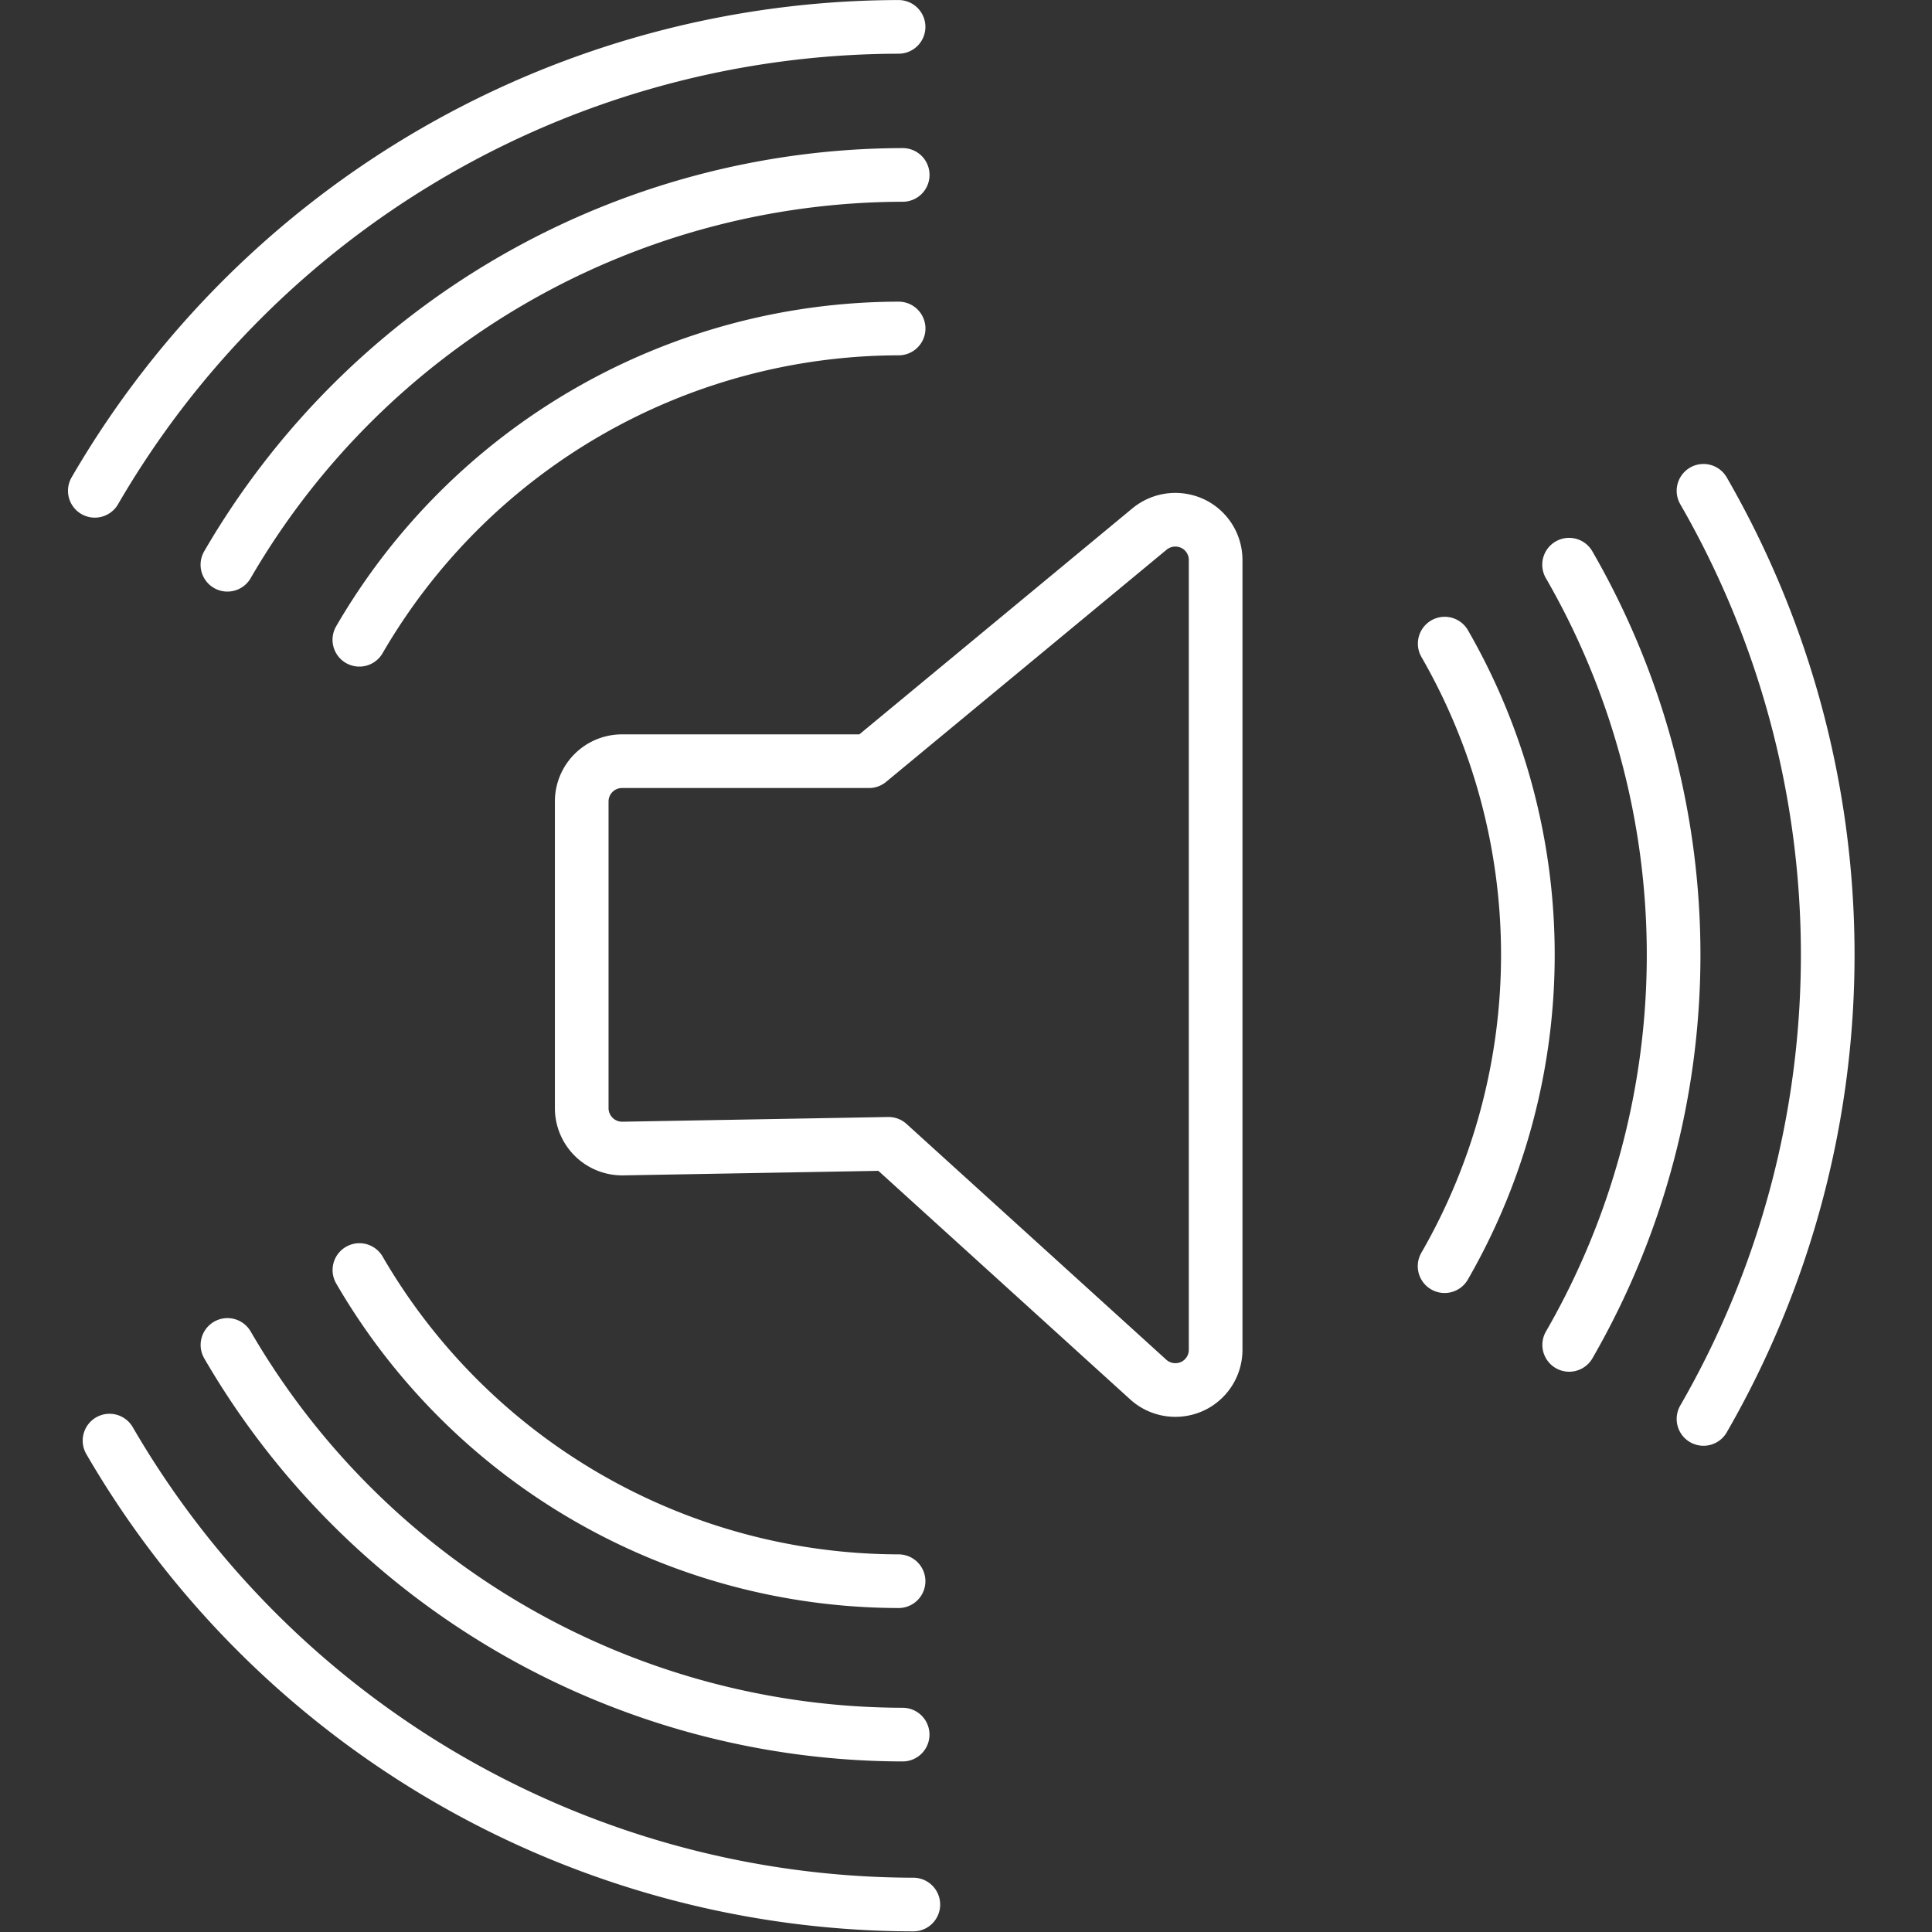 <?xml version="1.0" encoding="UTF-8" standalone="no"?>
<svg
   viewBox="0 0 51.2 51.2"
   version="1.1"
   id="svg10"
   sodipodi:docname="icon_monochrome.svg"
   width="512"
   height="512"
   inkscape:version="1.3.2 (091e20e, 2023-11-25, custom)"
   xmlns:inkscape="http://www.inkscape.org/namespaces/inkscape"
   xmlns:sodipodi="http://sodipodi.sourceforge.net/DTD/sodipodi-0.dtd"
   xmlns="http://www.w3.org/2000/svg"
   xmlns:svg="http://www.w3.org/2000/svg">
  <rect x="0" y="0" width="51.2" height="51.2" fill="#333333" stroke="none"/>
  <defs
     id="defs10" />
  <sodipodi:namedview
     id="namedview10"
     pagecolor="#ffffff"
     bordercolor="#000000"
     borderopacity="0.25"
     inkscape:showpageshadow="2"
     inkscape:pageopacity="0.0"
     inkscape:pagecheckerboard="0"
     inkscape:deskcolor="#d1d1d1"
     inkscape:zoom="1.7324219"
     inkscape:cx="256"
     inkscape:cy="256"
     inkscape:window-width="1920"
     inkscape:window-height="1129"
     inkscape:window-x="-8"
     inkscape:window-y="-8"
     inkscape:window-maximized="1"
     inkscape:current-layer="svg10" />
  <g
     fill="none"
     stroke="#000"
     stroke-linecap="round"
     stroke-linejoin="round"
     id="g10"
     style="stroke:#ffffff;stroke-opacity:1"
     transform="matrix(1.422,0,0,1.422,-8.701,-8.535)">
    <path
       d="m 28.022,15.688 a 0.758,0.758 0 0 0 -0.479,0.172 l -5.229,4.328 H 17.71 a 0.751,0.751 0 0 0 -0.75,0.75 v 5.719 a 0.754,0.754 0 0 0 0.75,0.75 h 0.016 l 4.952,-0.088 4.842,4.395 a 0.75,0.75 0 0 0 0.504,0.193 0.762,0.762 0 0 0 0.305,-0.064 0.75,0.75 0 0 0 0.445,-0.686 V 16.438 a 0.751,0.751 0 0 0 -0.432,-0.68 0.779,0.779 0 0 0 -0.32,-0.07 z"
       id="path1"
       style="stroke:#ffffff;stroke-opacity:1" />
    <path
       d="M 7.886,15.149 A 17.358,17.358 0 0 1 22.865,6.503"
       id="path2"
       style="stroke:#ffffff;stroke-opacity:1" />
    <path
       d="M 23.14,41.496 A 17.357,17.357 0 0 1 8.16,32.85"
       id="path3"
       style="stroke:#ffffff;stroke-opacity:1" />
    <path
       d="m 37.866,15.149 a 17.312,17.312 0 0 1 0,17.297"
       id="path4"
       style="stroke:#ffffff;stroke-opacity:1" />
    <path
       d="M 10.357,16.527 A 14.586,14.586 0 0 1 22.942,9.262"
       id="path5"
       style="stroke:#ffffff;stroke-opacity:1" />
    <path
       d="M 22.941,38.329 A 14.581,14.581 0 0 1 10.358,31.067"
       id="path6"
       style="stroke:#ffffff;stroke-opacity:1" />
    <path
       d="m 35.361,16.526 a 14.546,14.546 0 0 1 0.002,14.54"
       id="path7"
       style="stroke:#ffffff;stroke-opacity:1" />
    <path
       d="m 12.816,17.925 a 11.646,11.646 0 0 1 10.05,-5.801"
       id="path8"
       style="stroke:#ffffff;stroke-opacity:1" />
    <path
       d="M 22.865,35.47 A 11.643,11.643 0 0 1 12.817,29.671"
       id="path9"
       style="stroke:#ffffff;stroke-opacity:1" />
    <path
       d="M 33.043,17.997 A 11.624,11.624 0 0 1 33.041,29.599"
       id="path10"
       style="stroke:#ffffff;stroke-opacity:1" />
  </g>
</svg>
